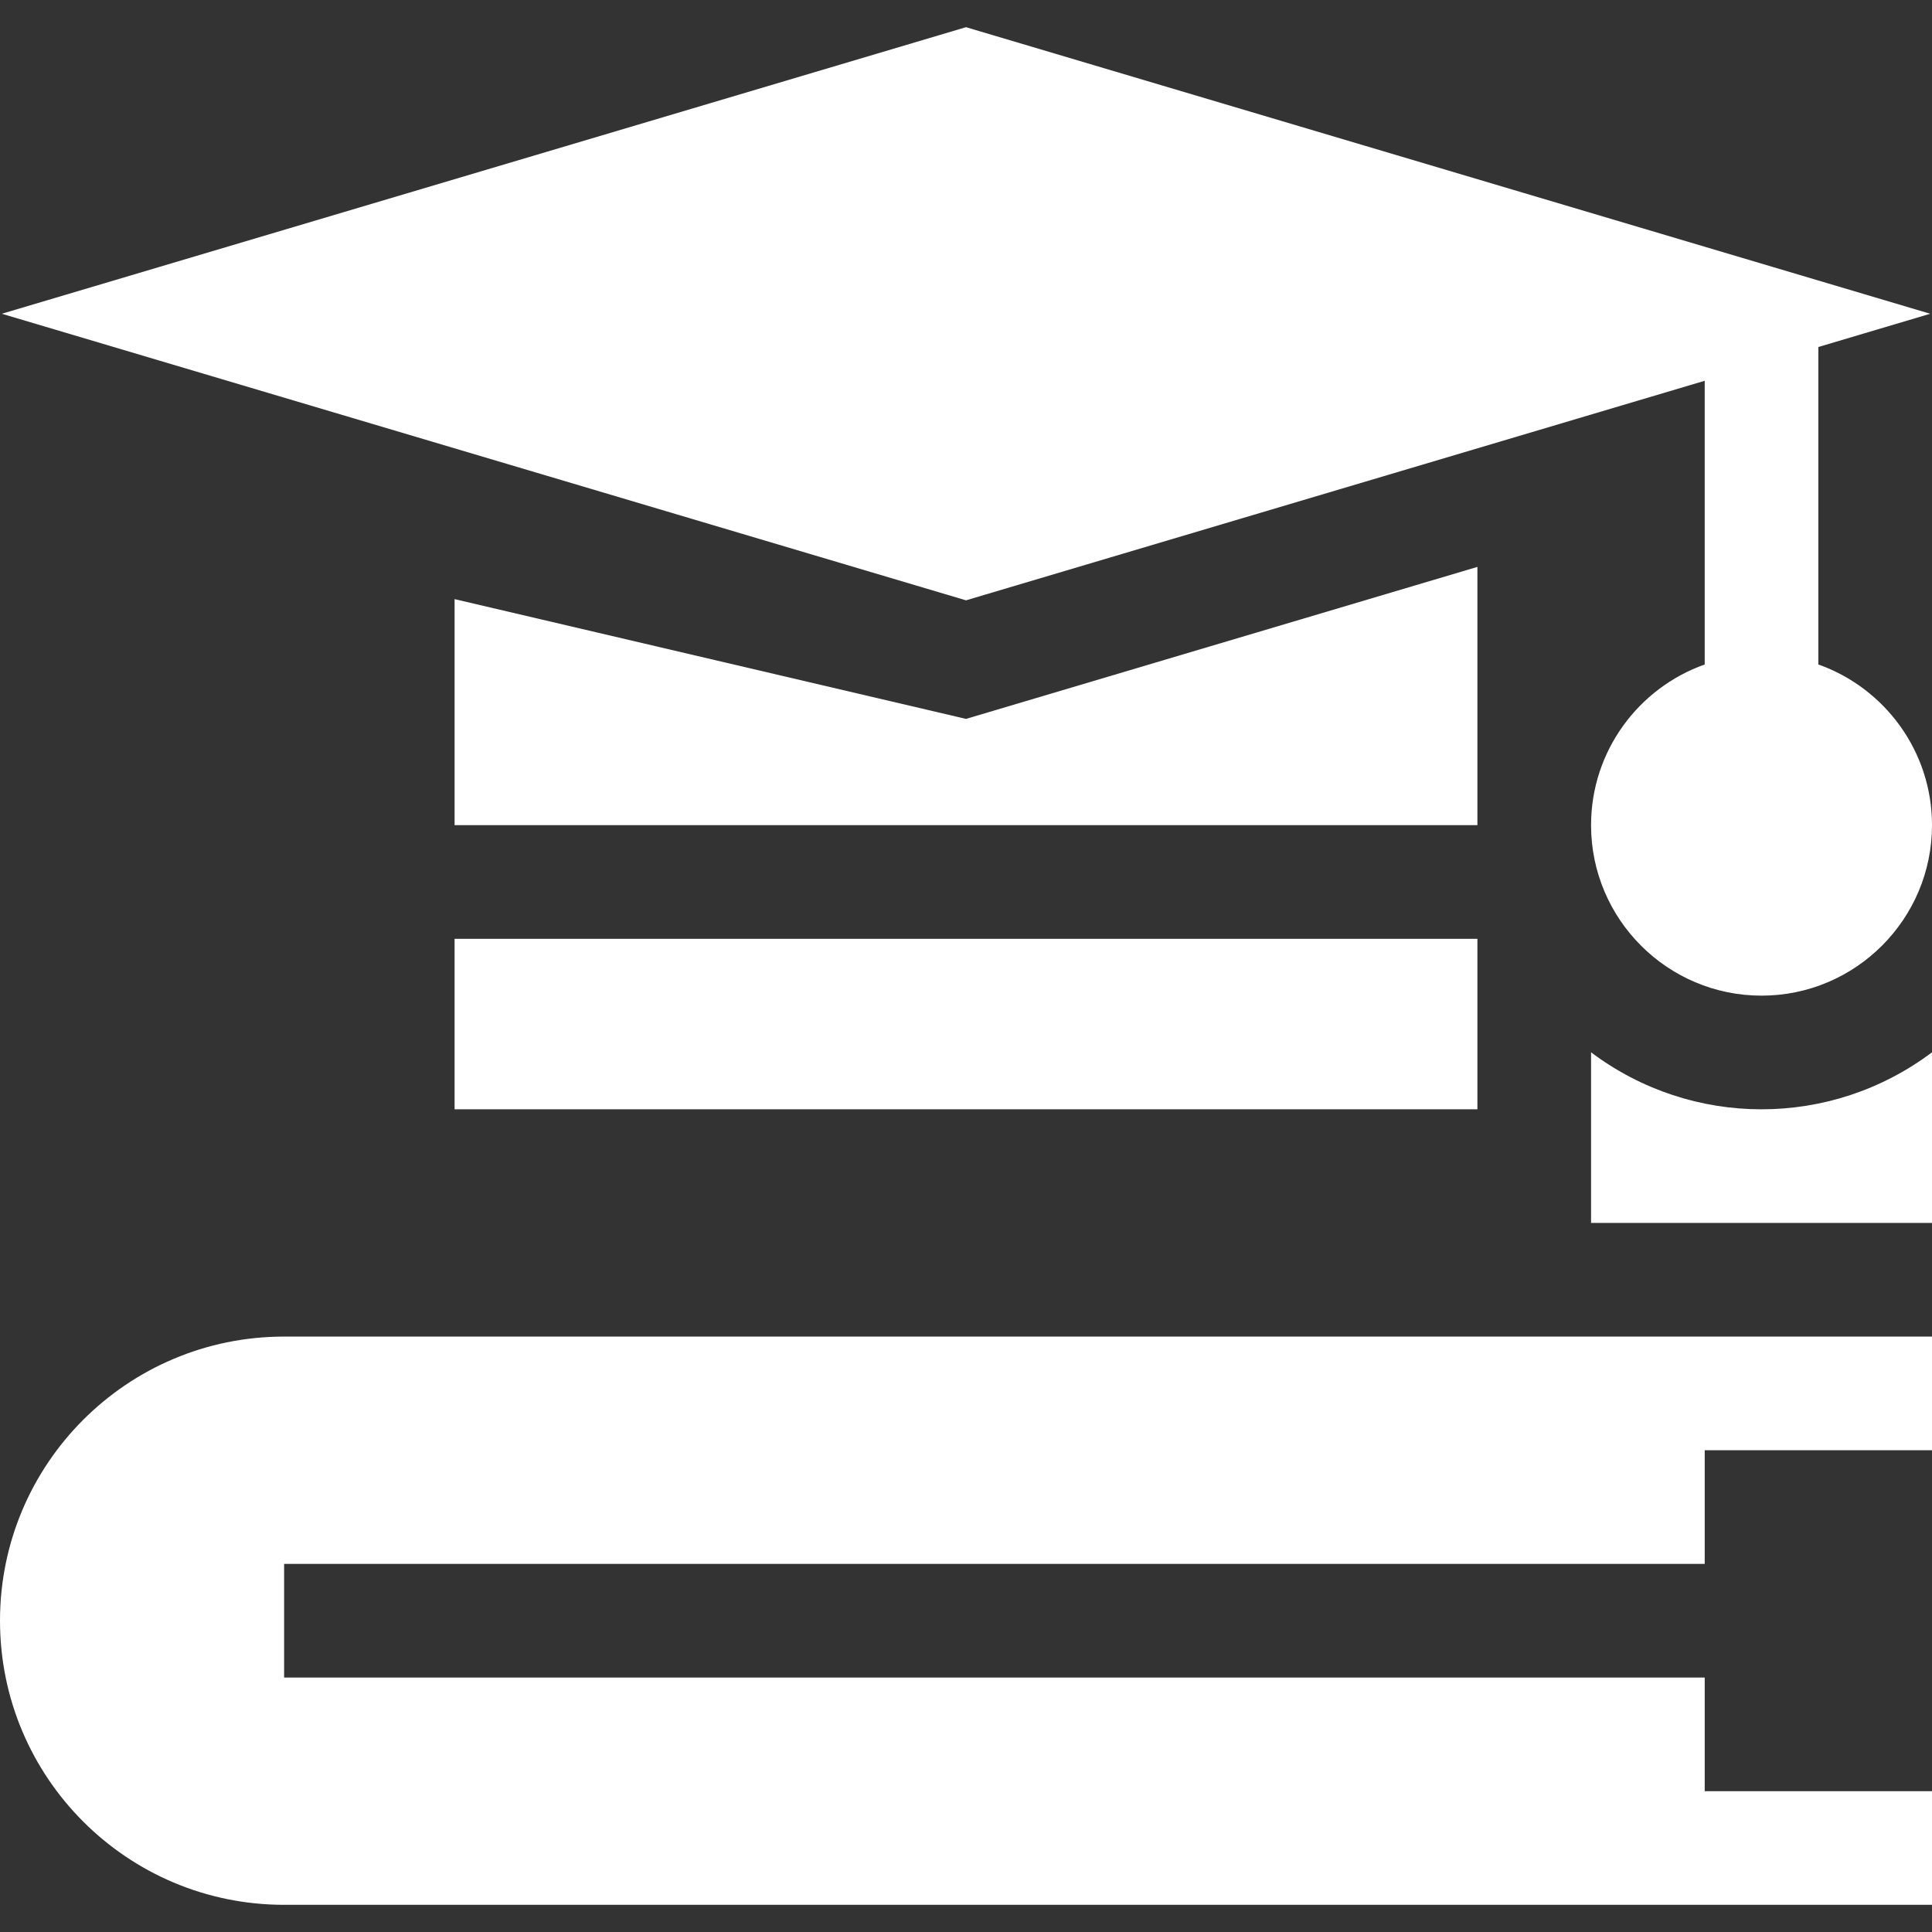 <svg xmlns="http://www.w3.org/2000/svg" version="1.1" xmlns:xlink="http://www.w3.org/1999/xlink" xmlns:svgjs="http://svgjs.com/svgjs" width="512" height="512" x="0" y="0" viewBox="0 0 510 510" style="enable-background:new 0 0 512 512" xml:space="preserve" class=""><rect x="0" y="0" width="510" height="510" fill="#333333" stroke="none"/><g><g xmlns="http://www.w3.org/2000/svg"><path d="m75 352.824c-41.421 0-75 33.578-75 75s33.579 75 75 75h435v-30h-60v-30h-375v-30h375v-30h60v-30c-34.122 0-414.838 0-435 0z" fill="#ffffff" data-original="#000000" class=""></path><path d="m420 277.783v45.041h90v-45.041c-26.652 20.053-63.319 20.075-90 0z" fill="#ffffff" data-original="#000000" class=""></path><path d="m390 149.646-135 40.124-135-31.616v59.67h270z" fill="#ffffff" data-original="#000000" class=""></path><path d="m120 247.824h270v45h-270z" fill="#ffffff" data-original="#000000" class=""></path><path d="m450 100.516v74.889c-17.459 6.192-30 22.865-30 42.42 0 24.812 20.186 45 45 45 24.813 0 45-20.188 45-45 0-19.555-12.541-36.228-30-42.42v-83.805l29.525-8.775-254.525-75.649-254.526 75.648 254.526 75.649z" fill="#ffffff" data-original="#000000" class=""></path></g></g></svg>